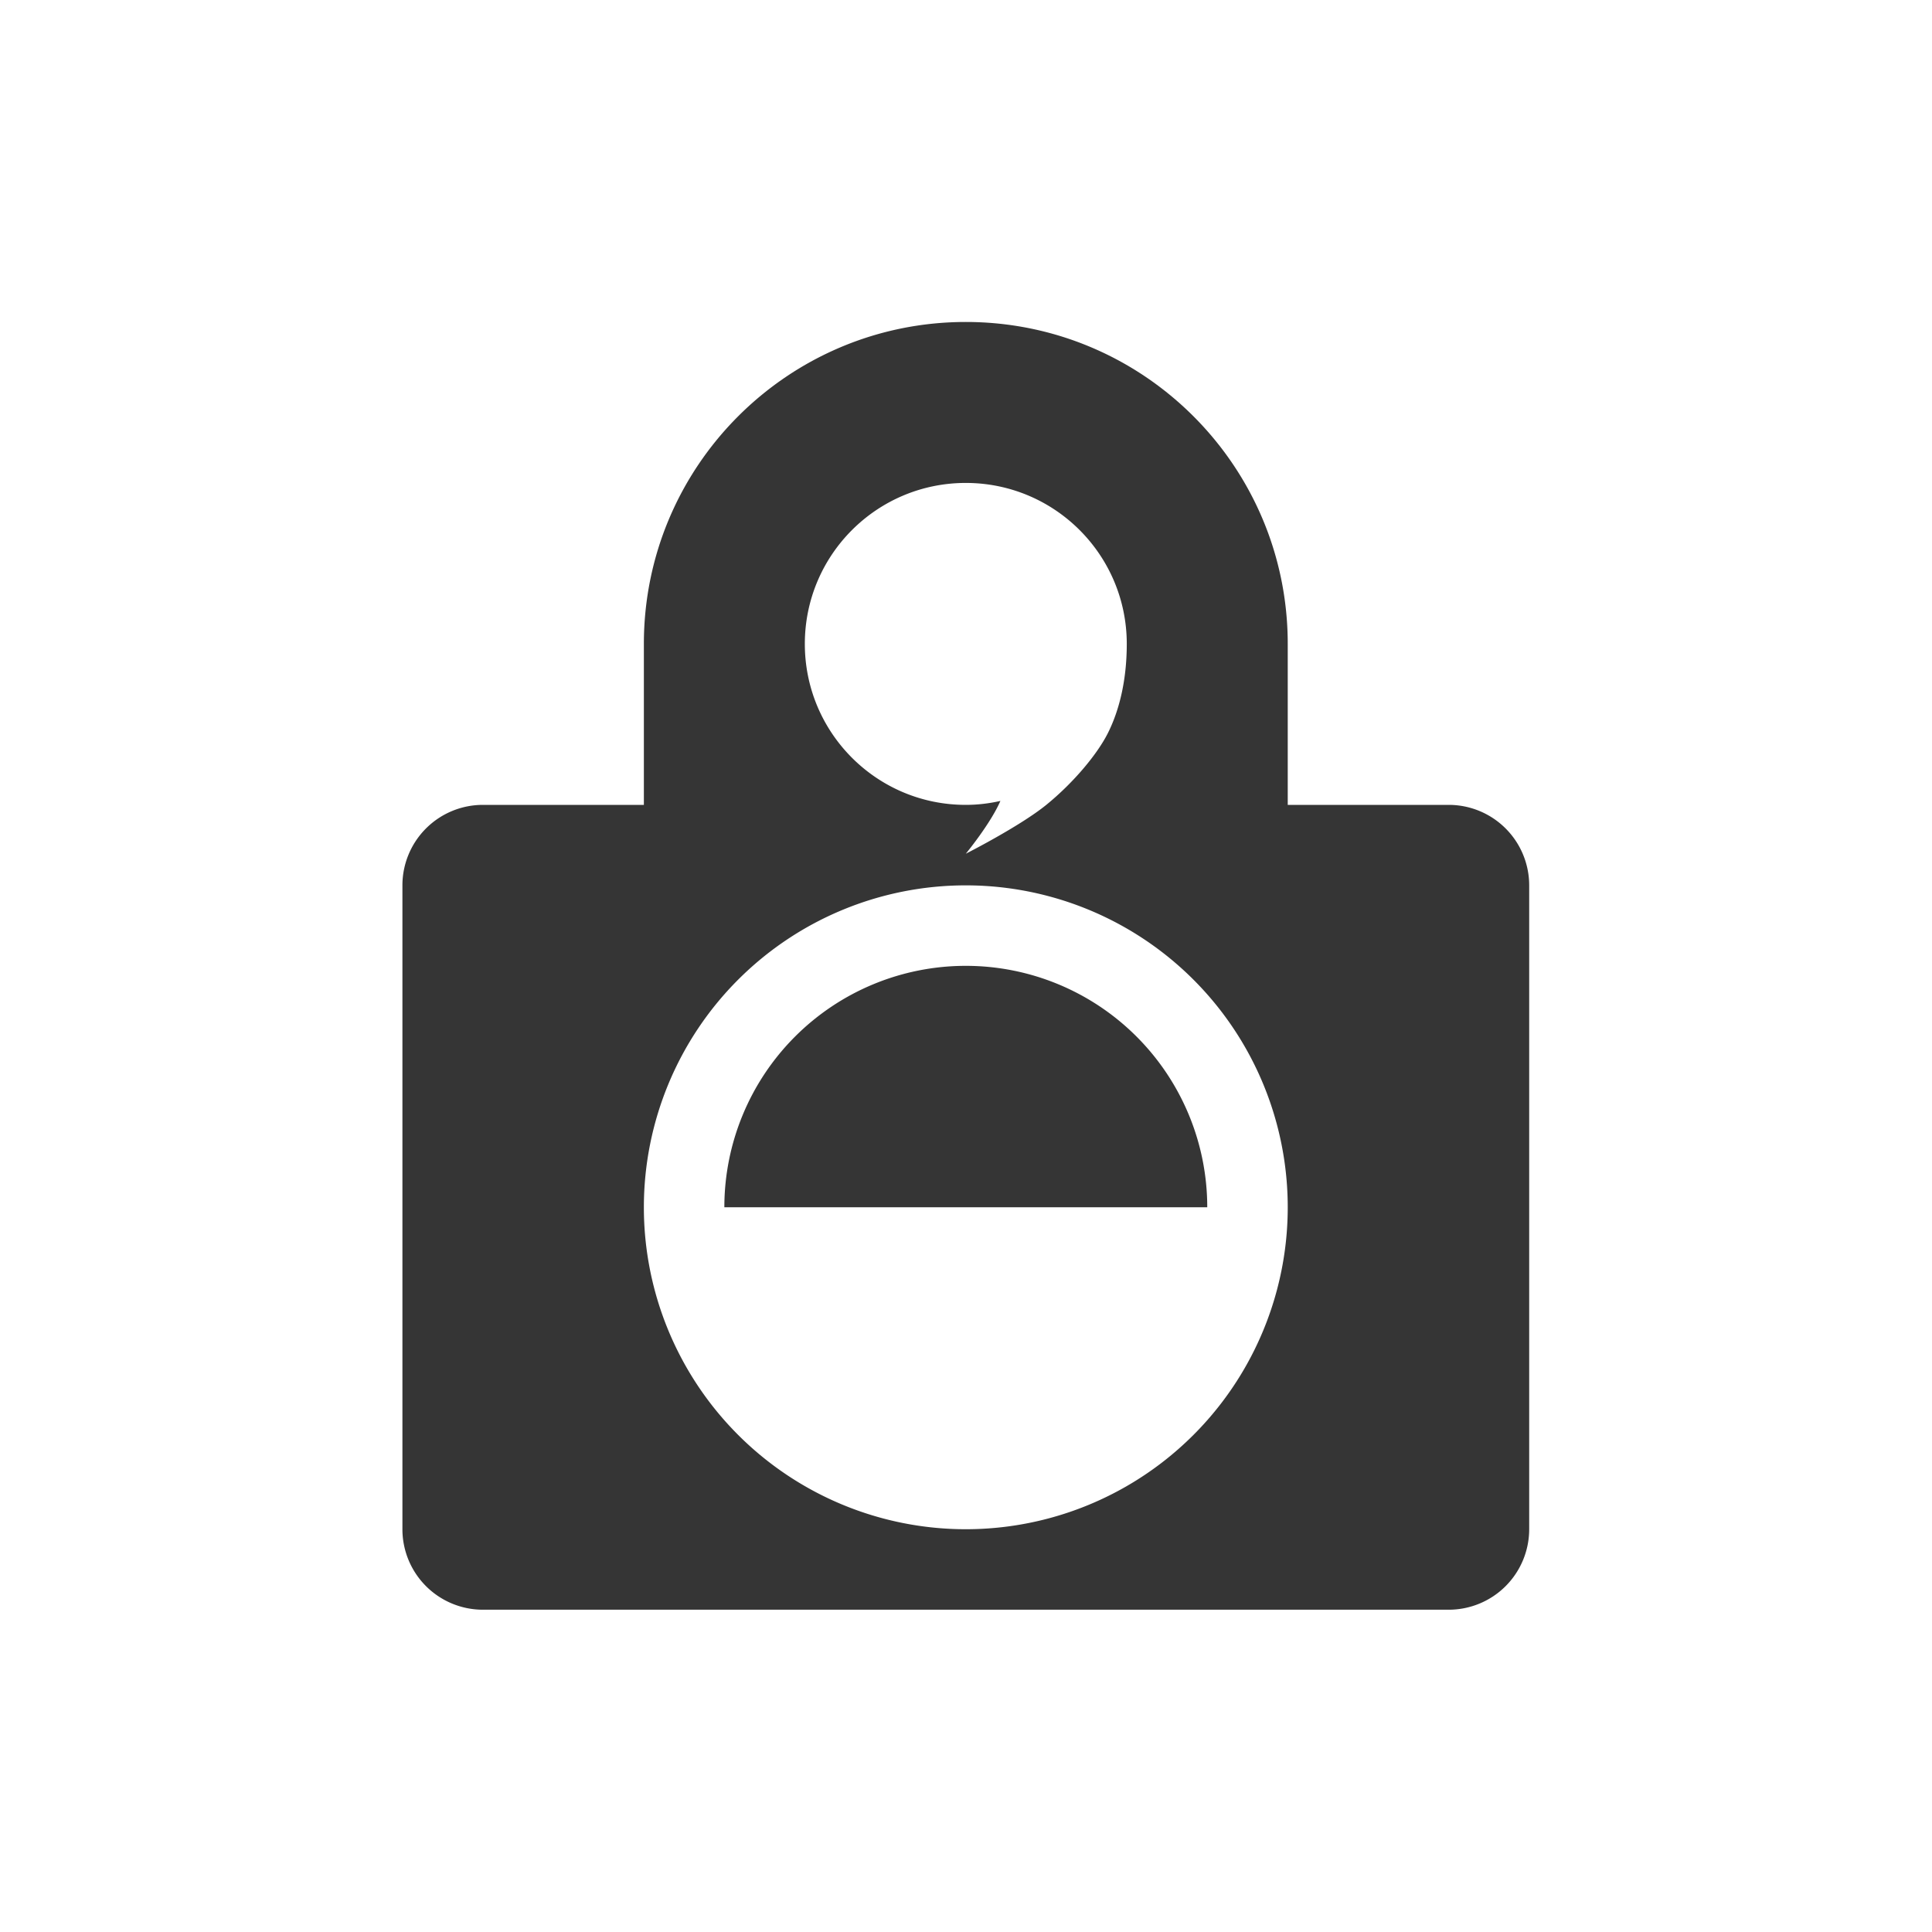 <svg xmlns="http://www.w3.org/2000/svg" viewBox="-1 -1 24.533 24.44" height="24" width="24" style="enable-background:new 0 0 90 109">
 <path transform="matrix(1.022,0,0,1.022,-1,-1.046)" d="m 12 4 c -2.209 0 -4 1.791 -4 4 l 0 2 l -2 0 a 1 1 0 0 0 -1 1 l 0 8 a 1 1 0 0 0 1 1 l 12 0 a 1 1 0 0 0 1 -1 l 0 -8 a 1 1 0 0 0 -1 -1 l -2 0 l 0 -2 c 0 -2.209 -1.791 -4 -4 -4 z m 0 2 c 1.105 0 2 0.895 2 2 c 0 0.471 -0.101 0.842 -0.234 1.107 c -0.133 0.265 -0.429 0.619 -0.766 0.893 c -0.329 0.267 -1 0.607 -1 0.607 c 0 0 0.306 -0.371 0.43 -0.656 c -0.141 0.032 -0.285 0.049 -0.43 0.049 c -1.105 0.001 -2 -0.895 -2 -2 c 0 -1.105 0.895 -2 2 -2 z m 0 5 a 4 4 0 0 1 4 4 a 4 4 0 0 1 -4 4 a 4 4 0 0 1 -4 -4 a 4 4 0 0 1 4 -4 z m 0 1 a 3 3 0 0 0 -3 3 l 6 0 a 3 3 0 0 0 -3 -3 z" style="stroke-dasharray:none;fill:#353535;opacity:1;stroke-miterlimit:4;fill-opacity:1;stroke-linecap:round;stroke-linejoin:round;stroke-width:0.709;stroke-dashoffset:0"/>
</svg>
